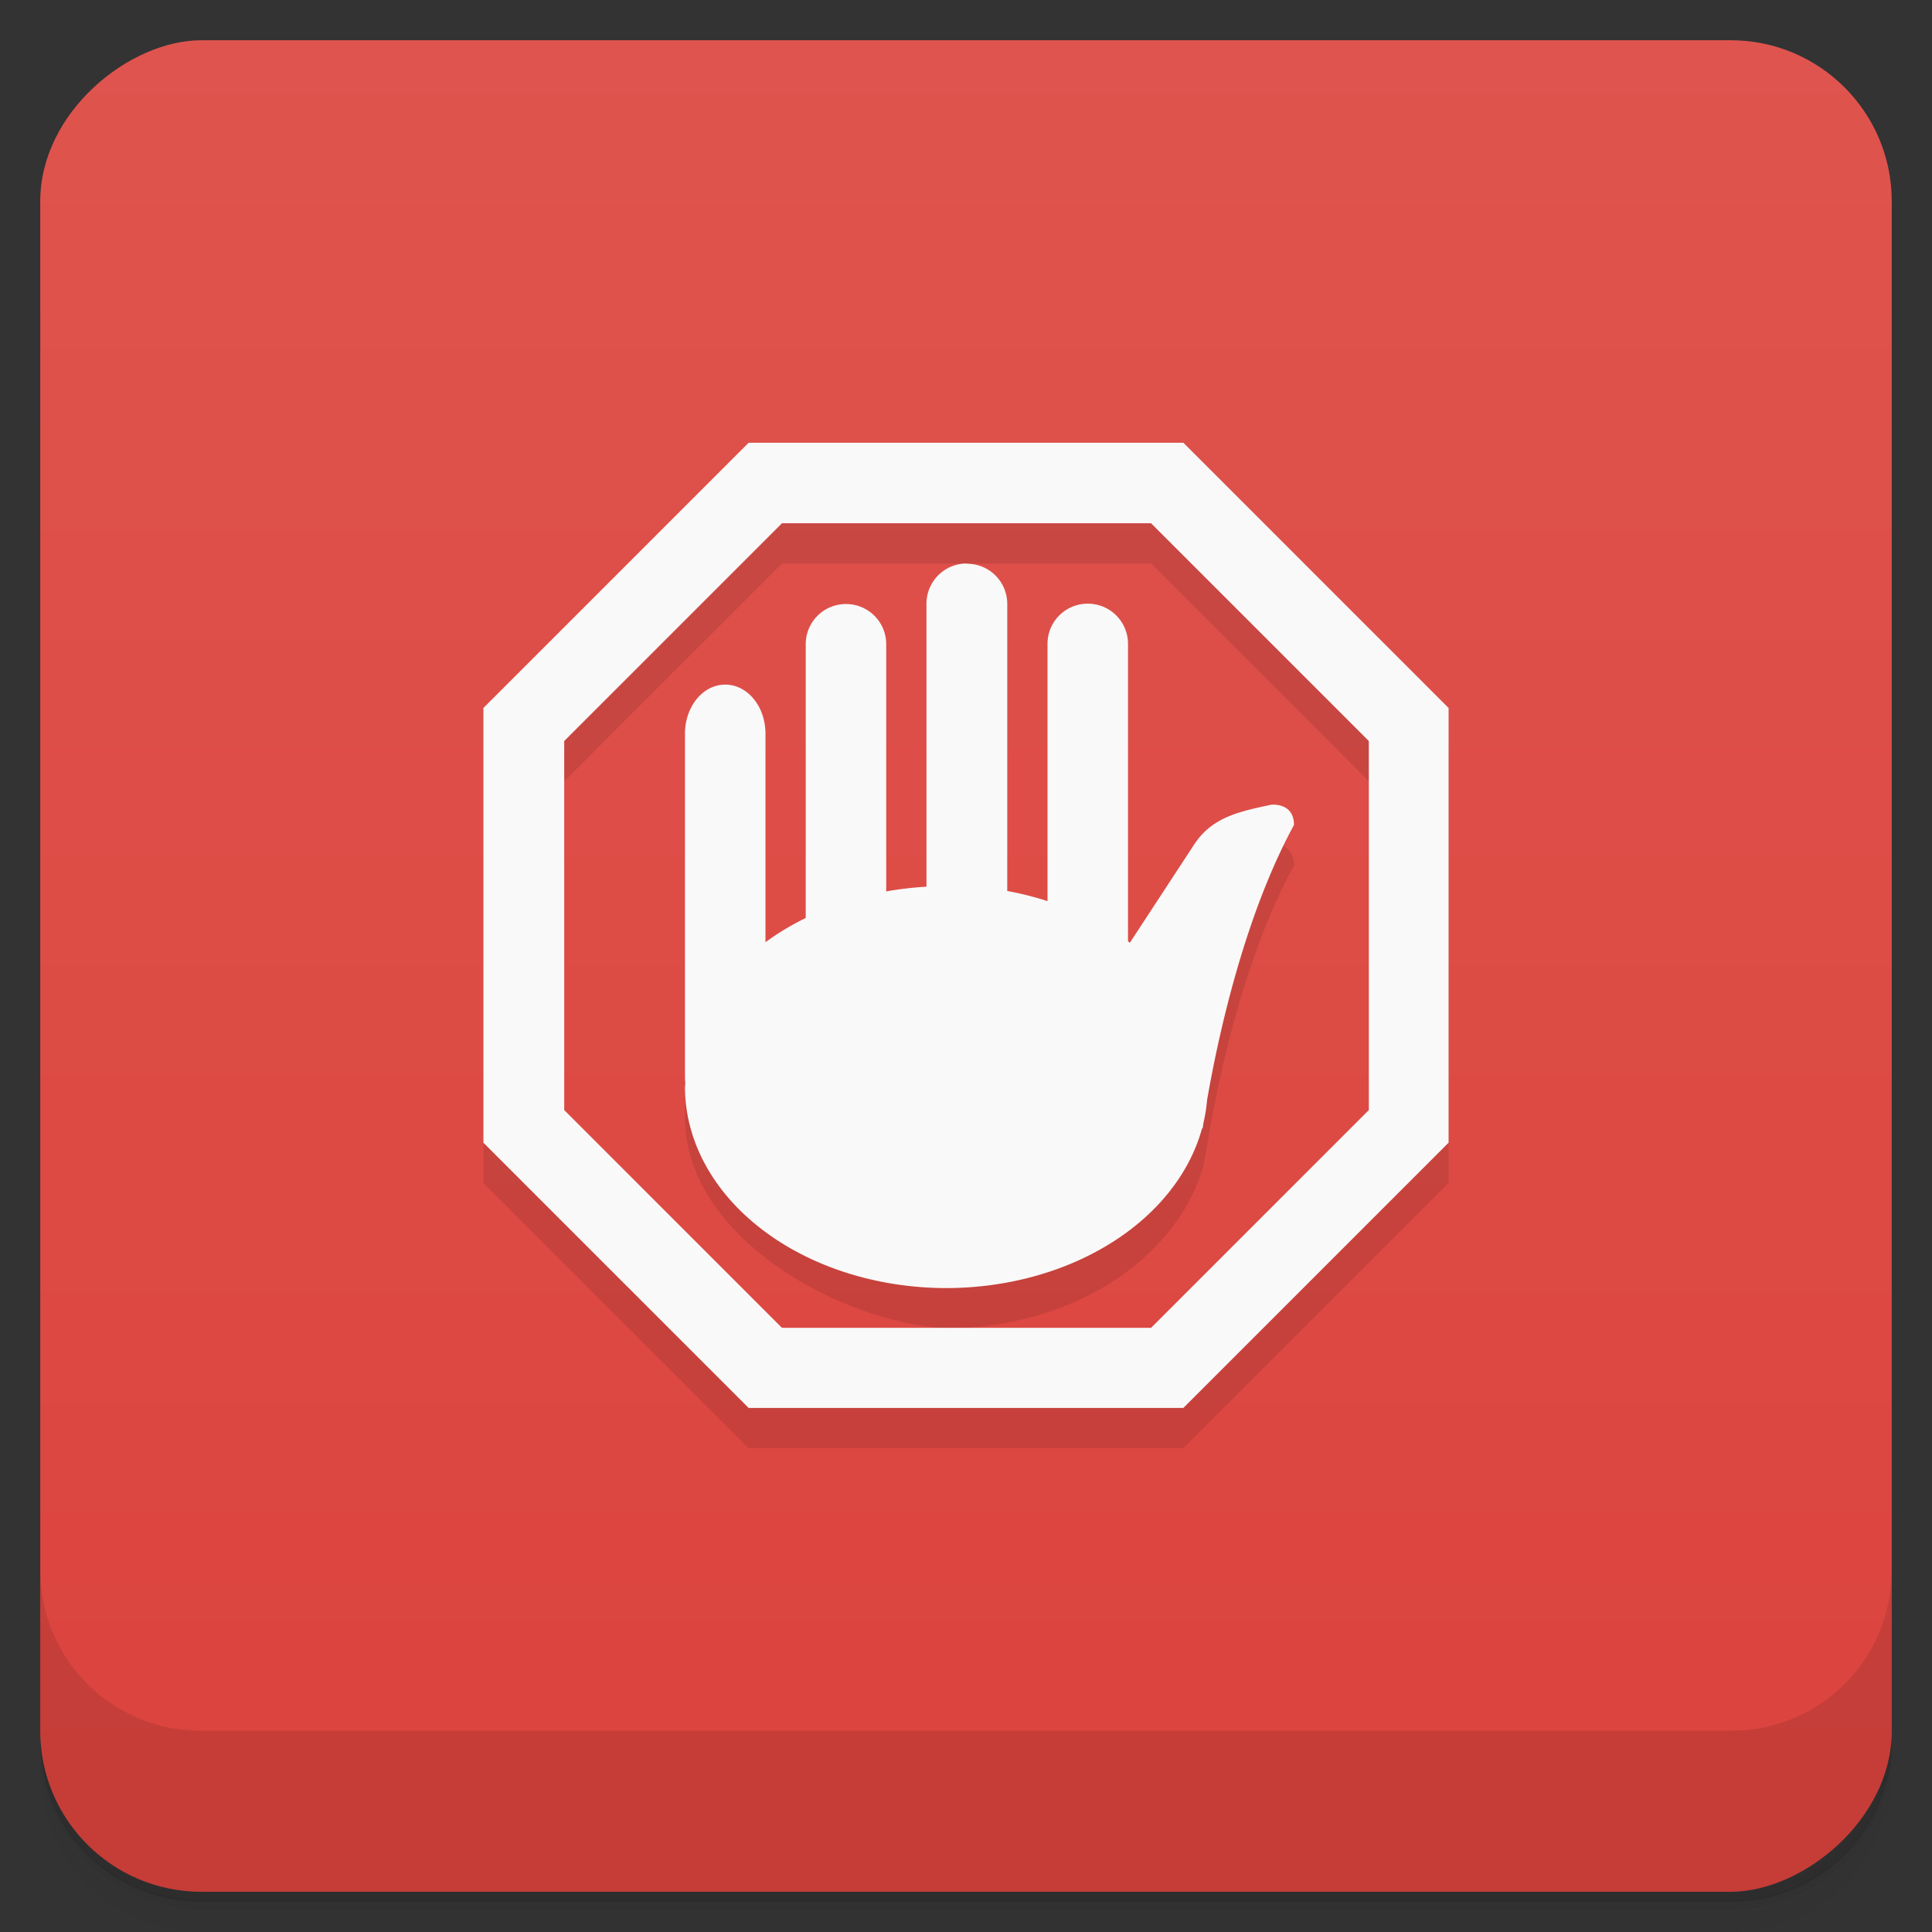 <?xml version="1.0" encoding="UTF-8"?>
<svg version="1.1" viewBox="0 0 48 48" xmlns="http://www.w3.org/2000/svg">
 <rect x="0" y="0" width="48" height="48" fill="#333333" stroke="none"/>
 <defs>
  <linearGradient id="bg" x1="1" x2="47" gradientTransform="translate(-48)" gradientUnits="userSpaceOnUse">
   <stop style="stop-color:#dc433d" offset="0"/>
   <stop style="stop-color:#df544e" offset="1"/>
  </linearGradient>
 </defs>
 <path d="m1 43v0.25c0 2.22 1.78 4 4 4h38c2.22 0 4-1.78 4-4v-0.25c0 2.22-1.78 4-4 4h-38c-2.22 0-4-1.78-4-4zm0 0.5v0.5c0 2.22 1.78 4 4 4h38c2.22 0 4-1.78 4-4v-0.5c0 2.22-1.78 4-4 4h-38c-2.22 0-4-1.78-4-4z" opacity=".02"/>
 <path d="m1 43.2v0.25c0 2.22 1.78 4 4 4h38c2.22 0 4-1.78 4-4v-0.25c0 2.22-1.78 4-4 4h-38c-2.22 0-4-1.78-4-4z" opacity=".05"/>
 <path d="m1 43v0.25c0 2.22 1.78 4 4 4h38c2.22 0 4-1.78 4-4v-0.25c0 2.22-1.78 4-4 4h-38c-2.22 0-4-1.78-4-4z" opacity=".1"/>
 <rect transform="rotate(-90)" x="-47" y="1" width="46" height="46" rx="4" fill="url(#bg)"/>
 <path d="m1 39v4c0 2.22 1.78 4 4 4h38c2.22 0 4-1.78 4-4v-4c0 2.22-1.78 4-4 4h-38c-2.22 0-4-1.78-4-4z" opacity=".1"/>
 <path d="m18.6 12-6.59 6.59v10.8l6.59 6.59h10.8l6.59-6.59v-10.8l-6.59-6.59h-10.8m0.828 2h9.17l5.41 5.41v9.17l-5.41 5.41h-9.17l-5.41-5.41v-9.17l5.41-5.41m-2.41 11v2.78c0 2.94 3.86 5.09 6.5 5.22 3.05-9.24e-4 5.64-1.66 6.35-3.93 0.056-0.18 0.083-0.411 0.121-0.598 0.212-1.31 0.831-4.53 2.16-6.97 0-0.566-0.566-0.566-0.566-0.566-0.815 0.17-2.56 4.06-2.56 4.06z" style="opacity:.1"/>
 <path d="m18.6 11-6.59 6.59v10.8l6.59 6.59h10.8l6.59-6.59v-10.8l-6.59-6.59h-10.8zm0.828 2h9.17l5.41 5.41v9.17l-5.41 5.41h-9.17l-5.41-5.41v-9.17l5.41-5.41zm4.59 1c-0.554 0-1 0.446-1 1v7.03a6.5 5 0 0 0-1 0.117v-6.14c0-0.554-0.446-1-1-1s-1 0.446-1 1v6.8a6.5 5 0 0 0-1 0.602v-5.18c0-0.677-0.446-1.22-1-1.22s-1 0.546-1 1.22v8.55c0 0.046 0.004 0.092 0.008 0.137a6.5 5 0 0 0-0.008 0.086 6.5 5 0 0 0 6.5 5 6.5 5 0 0 0 6.35-3.98l0.01 0.025s0.01-0.073 0.019-0.139a6.5 5 0 0 0 0.092-0.572c0.236-1.37 0.875-4.48 2.16-6.84 0-0.424-0.317-0.495-0.477-0.504-0.053-3e-3 -0.09 0.002-0.09 0.002-0.815 0.17-1.46 0.316-1.9 0.967l-1.61 2.46a6.5 5 0 0 0-0.047-0.033v-7.39c0-0.554-0.446-1-1-1s-1 0.446-1 1v6.39a6.5 5 0 0 0-1-0.252v-7.13c0-0.554-0.446-1-1-1z" style="fill:#f9f9f9"/>
</svg>
